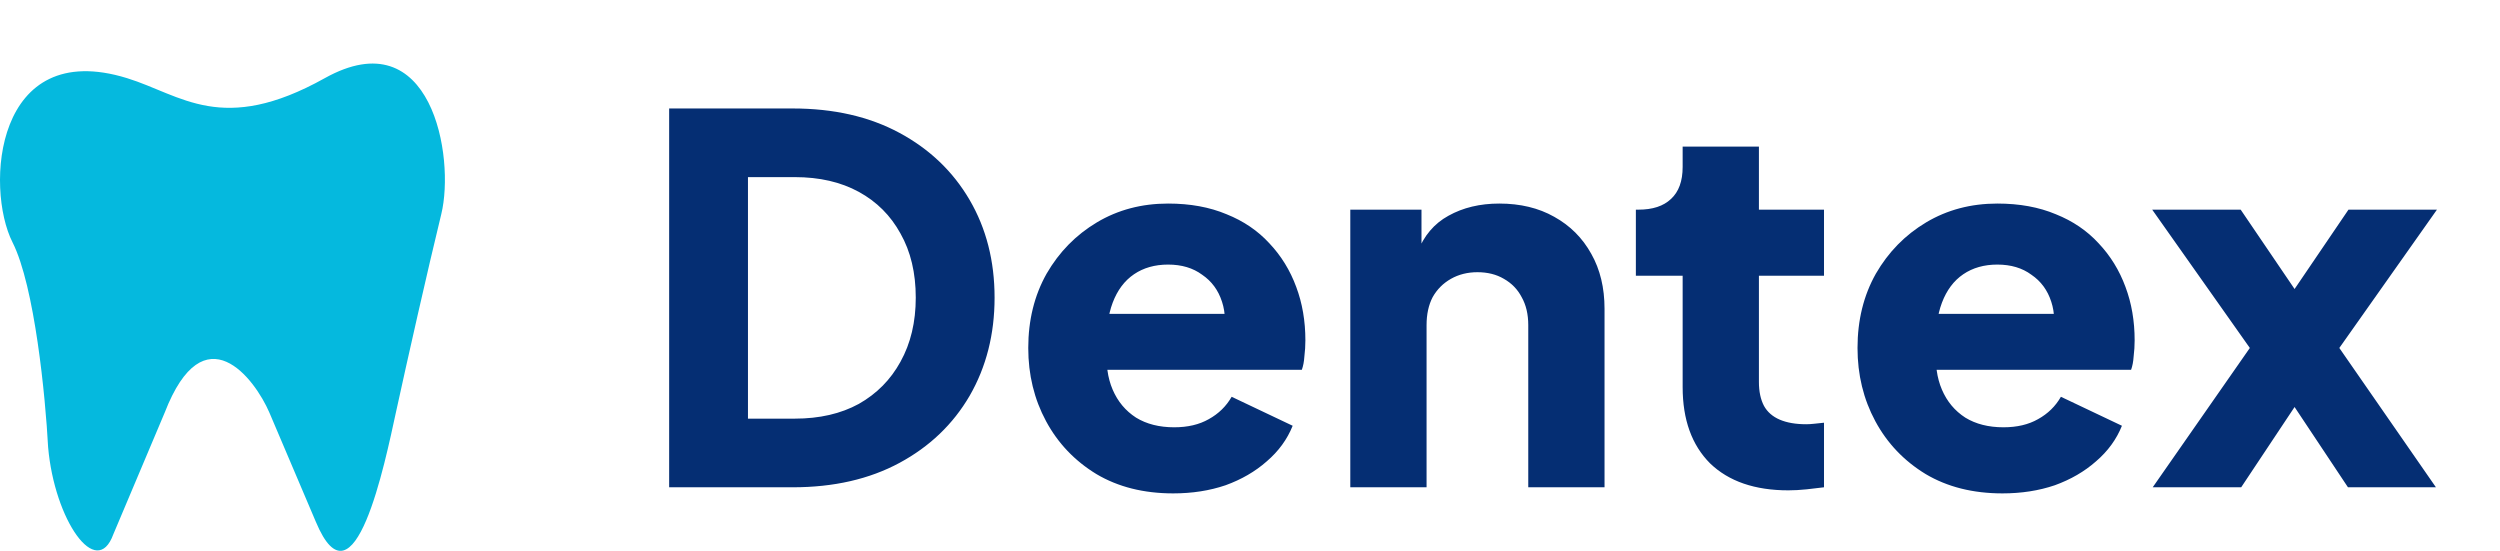 <svg width="118" height="26" viewBox="0 0 118 26" fill="none" xmlns="http://www.w3.org/2000/svg">
<path d="M31.584 23V5.12H37.416C39.352 5.12 41.032 5.504 42.456 6.272C43.88 7.04 44.984 8.096 45.768 9.44C46.552 10.784 46.944 12.32 46.944 14.048C46.944 15.776 46.552 17.32 45.768 18.68C44.984 20.024 43.88 21.08 42.456 21.848C41.032 22.616 39.352 23 37.416 23H31.584ZM35.304 19.76H37.512C38.68 19.76 39.688 19.528 40.536 19.064C41.384 18.584 42.04 17.92 42.504 17.072C42.984 16.208 43.224 15.2 43.224 14.048C43.224 12.88 42.984 11.872 42.504 11.024C42.04 10.176 41.384 9.52 40.536 9.056C39.688 8.592 38.68 8.36 37.512 8.36H35.304V19.76ZM55.374 23.288C53.982 23.288 52.774 22.984 51.75 22.376C50.726 21.752 49.934 20.92 49.374 19.88C48.814 18.84 48.534 17.688 48.534 16.424C48.534 15.112 48.822 13.944 49.398 12.92C49.99 11.896 50.782 11.088 51.774 10.496C52.766 9.904 53.886 9.608 55.134 9.608C56.174 9.608 57.094 9.776 57.894 10.112C58.694 10.432 59.366 10.888 59.91 11.48C60.47 12.072 60.894 12.76 61.182 13.544C61.47 14.312 61.614 15.152 61.614 16.064C61.614 16.32 61.598 16.576 61.566 16.832C61.55 17.072 61.51 17.28 61.446 17.456H51.63V14.816H59.406L57.702 16.064C57.862 15.376 57.854 14.768 57.678 14.24C57.502 13.696 57.19 13.272 56.742 12.968C56.31 12.648 55.774 12.488 55.134 12.488C54.51 12.488 53.974 12.64 53.526 12.944C53.078 13.248 52.742 13.696 52.518 14.288C52.294 14.88 52.206 15.6 52.254 16.448C52.19 17.184 52.278 17.832 52.518 18.392C52.758 18.952 53.126 19.392 53.622 19.712C54.118 20.016 54.718 20.168 55.422 20.168C56.062 20.168 56.606 20.04 57.054 19.784C57.518 19.528 57.878 19.176 58.134 18.728L61.014 20.096C60.758 20.736 60.35 21.296 59.79 21.776C59.246 22.256 58.598 22.632 57.846 22.904C57.094 23.16 56.27 23.288 55.374 23.288ZM63.734 23V9.896H67.094V12.488L66.902 11.912C67.206 11.128 67.694 10.552 68.366 10.184C69.054 9.8 69.854 9.608 70.766 9.608C71.758 9.608 72.622 9.816 73.358 10.232C74.11 10.648 74.694 11.232 75.11 11.984C75.526 12.72 75.734 13.584 75.734 14.576V23H72.134V15.344C72.134 14.832 72.03 14.392 71.822 14.024C71.63 13.656 71.35 13.368 70.982 13.16C70.63 12.952 70.214 12.848 69.734 12.848C69.27 12.848 68.854 12.952 68.486 13.16C68.118 13.368 67.83 13.656 67.622 14.024C67.43 14.392 67.334 14.832 67.334 15.344V23H63.734ZM84.413 23.144C82.829 23.144 81.597 22.72 80.717 21.872C79.853 21.008 79.421 19.808 79.421 18.272V13.016H77.213V9.896H77.333C78.005 9.896 78.517 9.728 78.869 9.392C79.237 9.056 79.421 8.552 79.421 7.88V6.92H83.021V9.896H86.093V13.016H83.021V18.032C83.021 18.48 83.101 18.856 83.261 19.16C83.421 19.448 83.669 19.664 84.005 19.808C84.341 19.952 84.757 20.024 85.253 20.024C85.365 20.024 85.493 20.016 85.637 20C85.781 19.984 85.933 19.968 86.093 19.952V23C85.853 23.032 85.581 23.064 85.277 23.096C84.973 23.128 84.685 23.144 84.413 23.144ZM94.515 23.288C93.123 23.288 91.915 22.984 90.891 22.376C89.867 21.752 89.075 20.92 88.515 19.88C87.955 18.84 87.675 17.688 87.675 16.424C87.675 15.112 87.963 13.944 88.539 12.92C89.131 11.896 89.923 11.088 90.915 10.496C91.907 9.904 93.027 9.608 94.275 9.608C95.315 9.608 96.235 9.776 97.035 10.112C97.835 10.432 98.507 10.888 99.051 11.48C99.611 12.072 100.035 12.76 100.323 13.544C100.611 14.312 100.755 15.152 100.755 16.064C100.755 16.32 100.739 16.576 100.707 16.832C100.691 17.072 100.651 17.28 100.587 17.456H90.771V14.816H98.547L96.843 16.064C97.003 15.376 96.995 14.768 96.819 14.24C96.643 13.696 96.331 13.272 95.883 12.968C95.451 12.648 94.915 12.488 94.275 12.488C93.651 12.488 93.115 12.64 92.667 12.944C92.219 13.248 91.883 13.696 91.659 14.288C91.435 14.88 91.347 15.6 91.395 16.448C91.331 17.184 91.419 17.832 91.659 18.392C91.899 18.952 92.267 19.392 92.763 19.712C93.259 20.016 93.859 20.168 94.563 20.168C95.203 20.168 95.747 20.04 96.195 19.784C96.659 19.528 97.019 19.176 97.275 18.728L100.155 20.096C99.899 20.736 99.491 21.296 98.931 21.776C98.387 22.256 97.739 22.632 96.987 22.904C96.235 23.16 95.411 23.288 94.515 23.288ZM101.608 23L106.192 16.424L101.584 9.896H105.76L109.216 14.984H107.392L110.848 9.896H115.024L110.416 16.424L114.976 23H110.824L107.44 17.912H109.168L105.784 23H101.608Z" fill="#052E73"/>
<path d="M15.328 3.69C10.476 6.398 8.564 4.483 6.001 3.69C-0.249 1.757 -0.713 8.857 0.592 11.44C1.637 13.507 2.147 18.744 2.271 21.104C2.569 24.548 4.554 27.399 5.349 25.218L7.773 19.477C9.637 14.674 12.032 17.883 12.716 19.477L14.906 24.625C16.725 28.978 18.175 21.813 18.685 19.477C19.243 16.922 20.177 12.78 20.83 10.101C21.483 7.422 20.378 0.872 15.328 3.69Z" fill="#05B9DE"/>
</svg>
